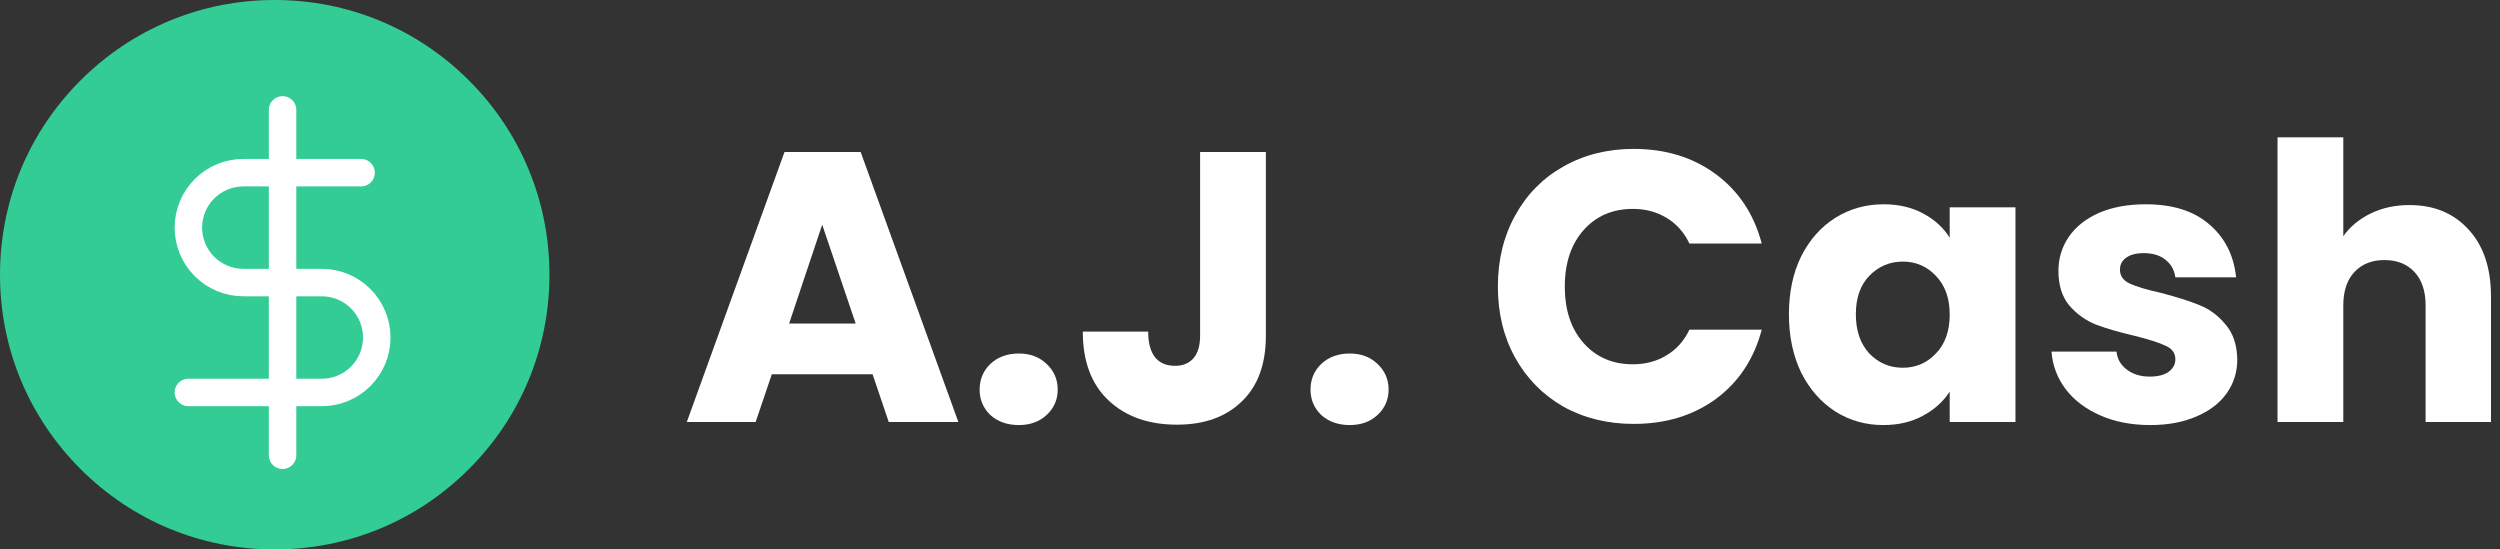 <svg width="182" height="40" viewBox="0 0 182 40" fill="none" xmlns="http://www.w3.org/2000/svg">
<rect x="0" y="0" width="182" height="40" fill="#333333" stroke="none"/>
<path d="M63.524 27.248H56.188L55.012 30.72H50L57.112 11.064H62.656L69.768 30.72H64.7L63.524 27.248ZM62.292 23.552L59.856 16.356L57.448 23.552H62.292Z" fill="white"/>
<path d="M74.172 30.944C73.332 30.944 72.642 30.701 72.1 30.216C71.578 29.712 71.317 29.096 71.317 28.368C71.317 27.621 71.578 26.996 72.1 26.492C72.642 25.988 73.332 25.736 74.172 25.736C74.994 25.736 75.666 25.988 76.189 26.492C76.73 26.996 77.001 27.621 77.001 28.368C77.001 29.096 76.73 29.712 76.189 30.216C75.666 30.701 74.994 30.944 74.172 30.944Z" fill="white"/>
<path d="M92.155 11.064V24.448C92.155 26.52 91.567 28.116 90.391 29.236C89.234 30.356 87.665 30.916 85.687 30.916C83.615 30.916 81.954 30.328 80.703 29.152C79.452 27.976 78.827 26.305 78.827 24.14H83.587C83.587 24.961 83.755 25.587 84.091 26.016C84.427 26.427 84.912 26.632 85.547 26.632C86.126 26.632 86.573 26.445 86.891 26.072C87.208 25.699 87.367 25.157 87.367 24.448V11.064H92.155Z" fill="white"/>
<path d="M98.262 30.944C97.422 30.944 96.732 30.701 96.19 30.216C95.668 29.712 95.406 29.096 95.406 28.368C95.406 27.621 95.668 26.996 96.19 26.492C96.732 25.988 97.422 25.736 98.262 25.736C99.084 25.736 99.756 25.988 100.278 26.492C100.82 26.996 101.09 27.621 101.09 28.368C101.09 29.096 100.82 29.712 100.278 30.216C99.756 30.701 99.084 30.944 98.262 30.944Z" fill="white"/>
<path d="M109.046 20.864C109.046 18.923 109.466 17.196 110.306 15.684C111.146 14.153 112.313 12.968 113.806 12.128C115.318 11.269 117.026 10.84 118.93 10.84C121.264 10.84 123.261 11.456 124.922 12.688C126.584 13.92 127.694 15.6 128.254 17.728H122.99C122.598 16.907 122.038 16.281 121.31 15.852C120.601 15.423 119.789 15.208 118.874 15.208C117.4 15.208 116.205 15.721 115.29 16.748C114.376 17.775 113.918 19.147 113.918 20.864C113.918 22.581 114.376 23.953 115.29 24.98C116.205 26.007 117.4 26.52 118.874 26.52C119.789 26.52 120.601 26.305 121.31 25.876C122.038 25.447 122.598 24.821 122.99 24H128.254C127.694 26.128 126.584 27.808 124.922 29.04C123.261 30.253 121.264 30.86 118.93 30.86C117.026 30.86 115.318 30.44 113.806 29.6C112.313 28.741 111.146 27.556 110.306 26.044C109.466 24.532 109.046 22.805 109.046 20.864Z" fill="white"/>
<path d="M130.234 22.88C130.234 21.275 130.533 19.865 131.13 18.652C131.746 17.439 132.577 16.505 133.622 15.852C134.668 15.199 135.834 14.872 137.122 14.872C138.224 14.872 139.185 15.096 140.006 15.544C140.846 15.992 141.49 16.58 141.938 17.308V15.096H146.726V30.72H141.938V28.508C141.472 29.236 140.818 29.824 139.978 30.272C139.157 30.72 138.196 30.944 137.094 30.944C135.825 30.944 134.668 30.617 133.622 29.964C132.577 29.292 131.746 28.349 131.13 27.136C130.533 25.904 130.234 24.485 130.234 22.88ZM141.938 22.908C141.938 21.713 141.602 20.771 140.93 20.08C140.277 19.389 139.474 19.044 138.522 19.044C137.57 19.044 136.758 19.389 136.086 20.08C135.433 20.752 135.106 21.685 135.106 22.88C135.106 24.075 135.433 25.027 136.086 25.736C136.758 26.427 137.57 26.772 138.522 26.772C139.474 26.772 140.277 26.427 140.93 25.736C141.602 25.045 141.938 24.103 141.938 22.908Z" fill="white"/>
<path d="M156.546 30.944C155.184 30.944 153.97 30.711 152.906 30.244C151.842 29.777 151.002 29.143 150.386 28.34C149.77 27.519 149.425 26.604 149.35 25.596H154.082C154.138 26.137 154.39 26.576 154.838 26.912C155.286 27.248 155.837 27.416 156.49 27.416C157.088 27.416 157.545 27.304 157.862 27.08C158.198 26.837 158.366 26.529 158.366 26.156C158.366 25.708 158.133 25.381 157.666 25.176C157.2 24.952 156.444 24.709 155.398 24.448C154.278 24.187 153.345 23.916 152.598 23.636C151.852 23.337 151.208 22.88 150.666 22.264C150.125 21.629 149.854 20.78 149.854 19.716C149.854 18.82 150.097 18.008 150.582 17.28C151.086 16.533 151.814 15.945 152.766 15.516C153.737 15.087 154.885 14.872 156.21 14.872C158.17 14.872 159.71 15.357 160.83 16.328C161.969 17.299 162.622 18.587 162.79 20.192H158.366C158.292 19.651 158.049 19.221 157.638 18.904C157.246 18.587 156.724 18.428 156.07 18.428C155.51 18.428 155.081 18.54 154.782 18.764C154.484 18.969 154.334 19.259 154.334 19.632C154.334 20.08 154.568 20.416 155.034 20.64C155.52 20.864 156.266 21.088 157.274 21.312C158.432 21.611 159.374 21.909 160.102 22.208C160.83 22.488 161.465 22.955 162.006 23.608C162.566 24.243 162.856 25.101 162.874 26.184C162.874 27.099 162.613 27.92 162.09 28.648C161.586 29.357 160.849 29.917 159.878 30.328C158.926 30.739 157.816 30.944 156.546 30.944Z" fill="white"/>
<path d="M175.408 14.928C177.2 14.928 178.637 15.525 179.72 16.72C180.802 17.896 181.344 19.52 181.344 21.592V30.72H176.584V22.236C176.584 21.191 176.313 20.379 175.772 19.8C175.23 19.221 174.502 18.932 173.588 18.932C172.673 18.932 171.945 19.221 171.404 19.8C170.862 20.379 170.592 21.191 170.592 22.236V30.72H165.804V10H170.592V17.196C171.077 16.505 171.74 15.955 172.58 15.544C173.42 15.133 174.362 14.928 175.408 14.928Z" fill="white"/>
<path d="M34.142 5.858C30.365 2.08 25.342 0 20 0C14.658 0 9.635 2.08 5.858 5.858C2.08 9.635 0 14.658 0 20C0 25.342 2.08 30.365 5.858 34.142C9.635 37.92 14.658 40 20 40C25.342 40 30.365 37.92 34.142 34.142C37.92 30.365 40 25.342 40 20C40 14.658 37.92 9.635 34.142 5.858Z" fill="#33CC95"/>
<g clip-path="url(#clip0_35212_417)">
<path d="M20.571 8V33.143" stroke="white" stroke-width="2" stroke-linecap="round" stroke-linejoin="round"/>
<path d="M26.286 12.571H17.714C16.653 12.571 15.636 12.993 14.886 13.743C14.136 14.493 13.714 15.511 13.714 16.571C13.714 17.632 14.136 18.65 14.886 19.4C15.636 20.15 16.653 20.571 17.714 20.571H23.429C24.489 20.571 25.507 20.993 26.257 21.743C27.007 22.493 27.429 23.511 27.429 24.571C27.429 25.632 27.007 26.65 26.257 27.4C25.507 28.15 24.489 28.571 23.429 28.571H13.714" stroke="white" stroke-width="2" stroke-linecap="round" stroke-linejoin="round"/>
</g>
<defs>
<clipPath id="clip0_35212_417">
<rect width="27.429" height="27.429" fill="white" transform="translate(6.857 6.857)"/>
</clipPath>
</defs>
</svg>
